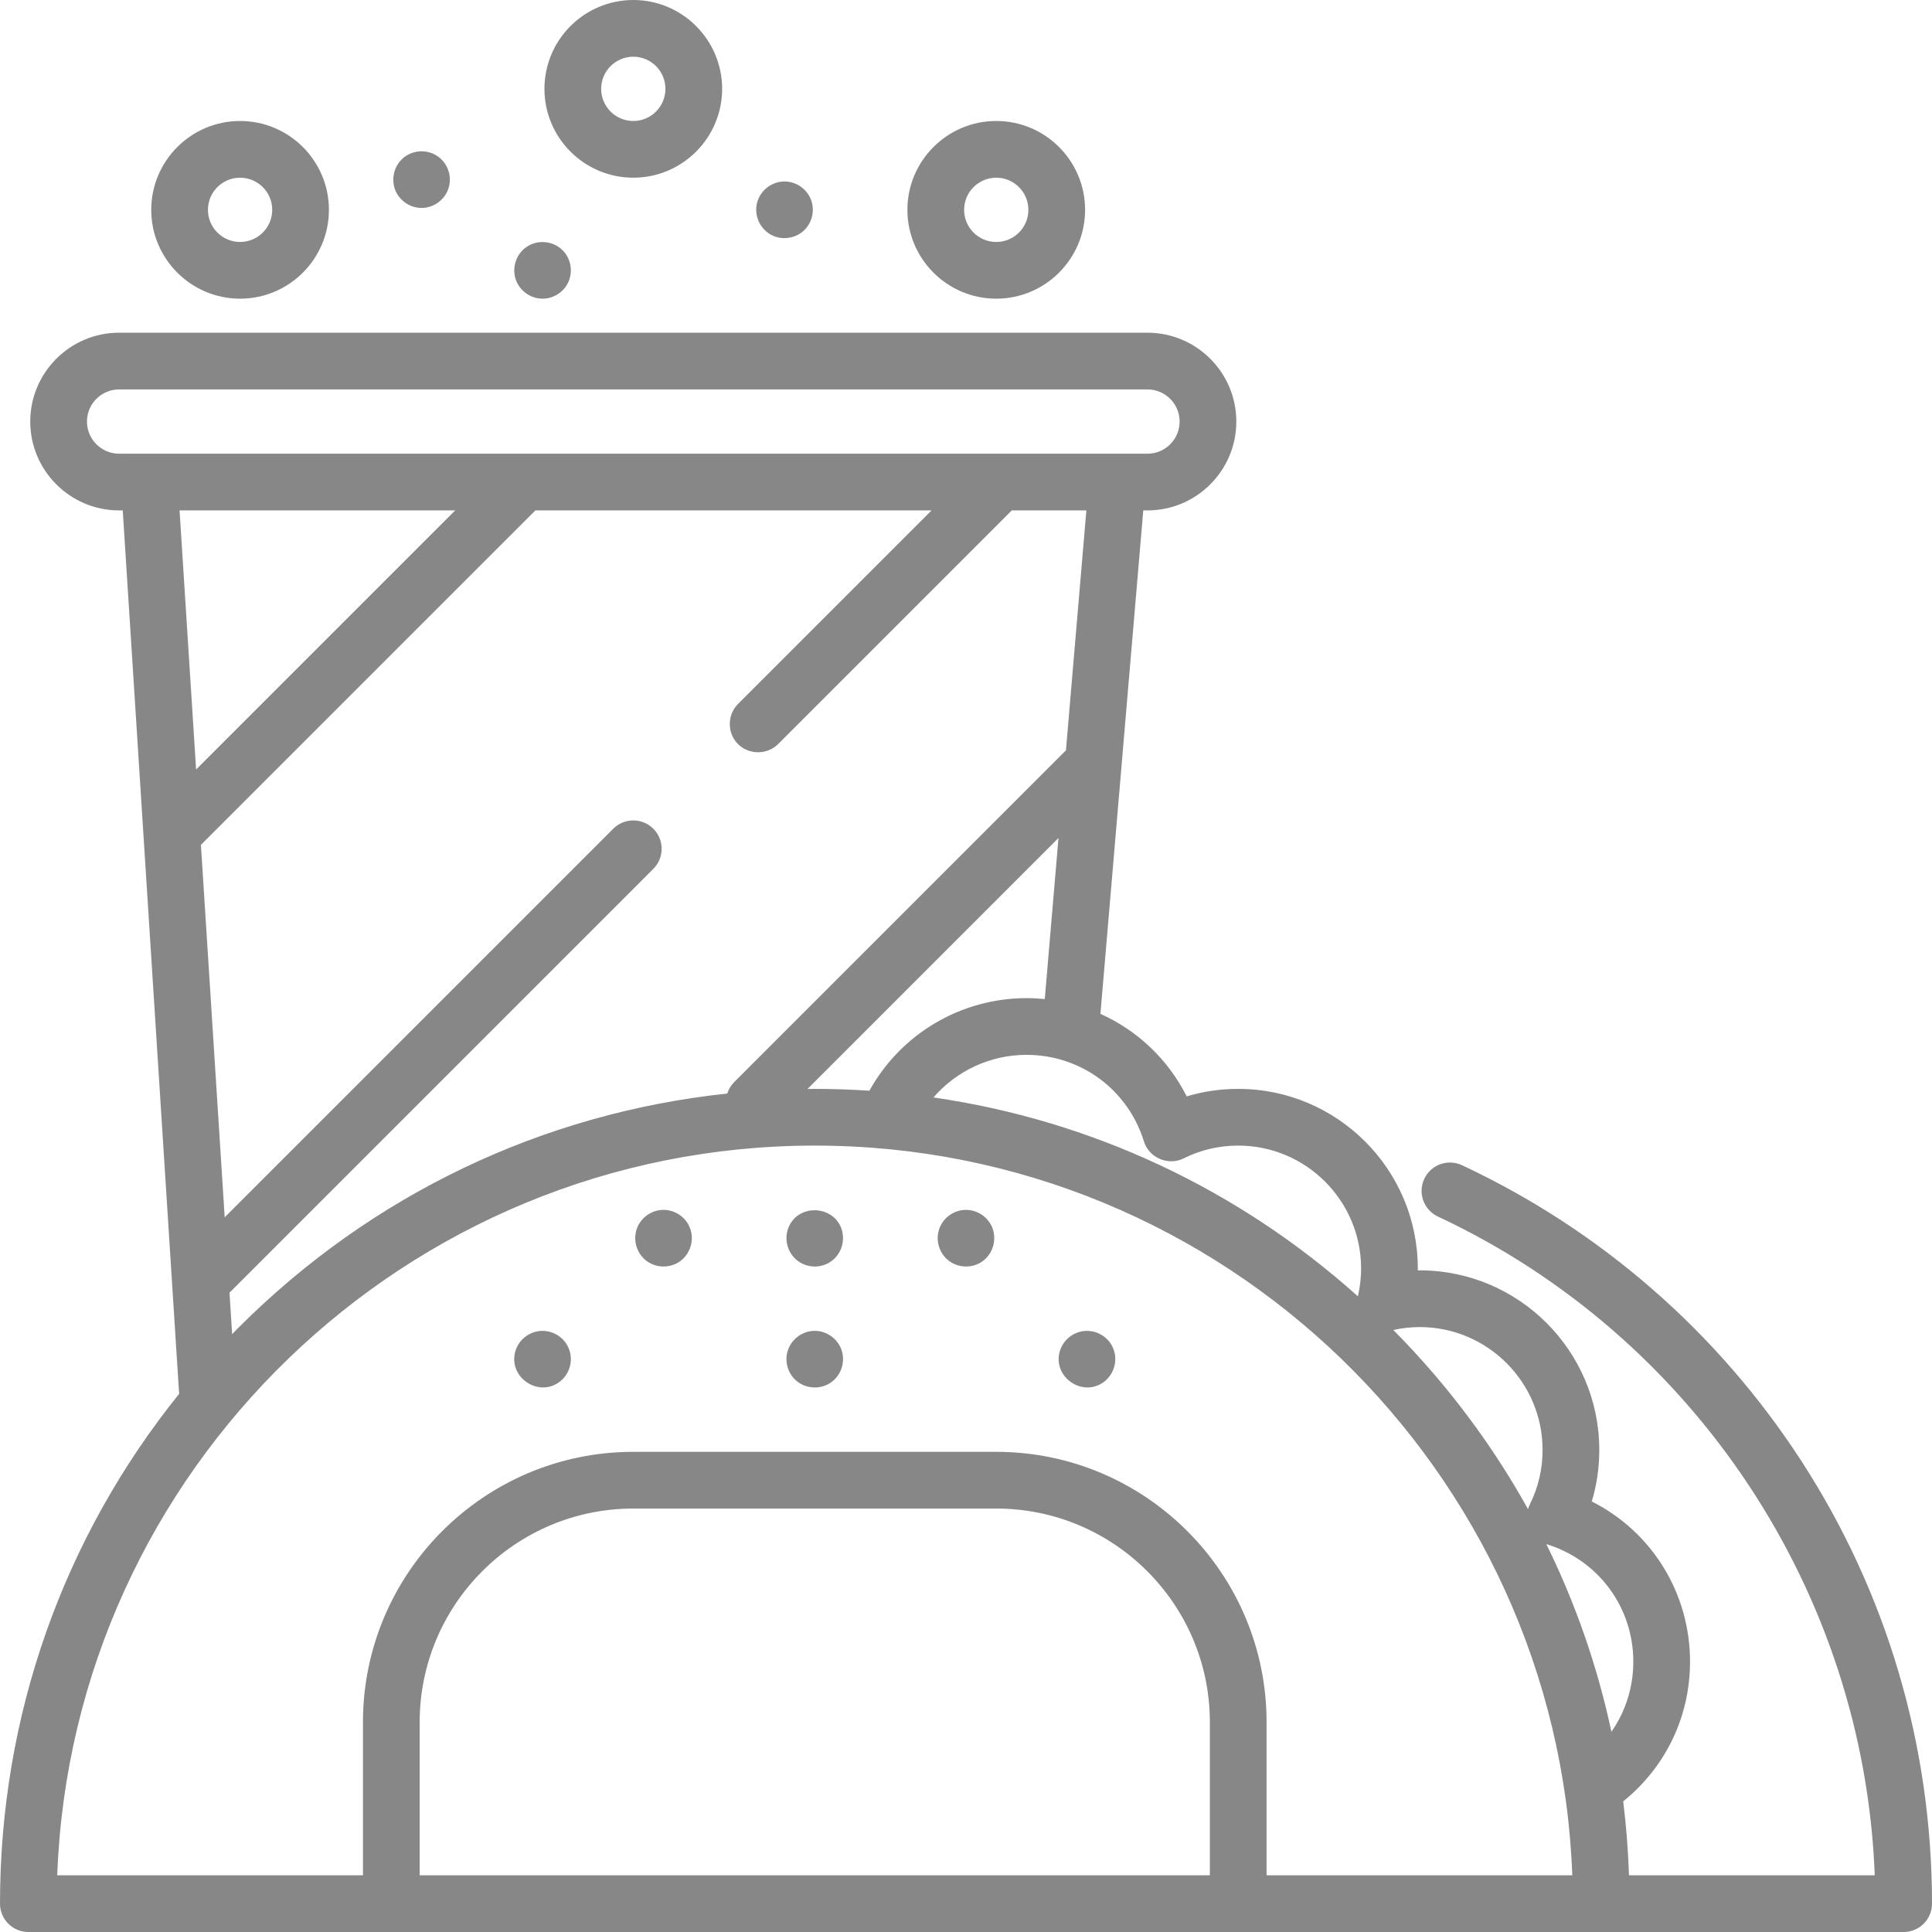 <?xml version="1.0" encoding="iso-8859-1"?>
<!-- Generator: Adobe Illustrator 19.0.0, SVG Export Plug-In . SVG Version: 6.00 Build 0)  -->
<svg xmlns="http://www.w3.org/2000/svg" xmlns:xlink="http://www.w3.org/1999/xlink" version="1.1" id="Capa_1" x="0px" y="0px" viewBox="0 0 512 512" style="enable-background:new 0 0 512 512;" xml:space="preserve" width="512px" height="512px">
<g>
	<g>
		<path d="M63.624,32.063c-12.983,0-23.546,10.563-23.546,23.546c0,12.983,10.563,23.546,23.546,23.546S87.17,68.592,87.17,55.609    C87.17,42.625,76.608,32.063,63.624,32.063z M63.624,64.125c-4.696,0-8.517-3.82-8.517-8.517c0-4.696,3.82-8.517,8.517-8.517    s8.517,3.82,8.517,8.517C72.141,60.305,68.32,64.125,63.624,64.125z" fill="#878787"/>
	</g>
</g>
<g>
	<g>
		<path d="M264.016,32.063c-12.983,0-23.546,10.563-23.546,23.546c0,12.983,10.563,23.546,23.546,23.546    c12.983,0,23.546-10.563,23.546-23.546C287.562,42.625,276.999,32.063,264.016,32.063z M264.016,64.125    c-4.696,0-8.517-3.82-8.517-8.517c0-4.696,3.82-8.517,8.517-8.517c4.696,0,8.517,3.82,8.517,8.517    C272.532,60.305,268.712,64.125,264.016,64.125z" fill="#878787"/>
	</g>
</g>
<g>
	<g>
		<path d="M167.828,0c-12.983,0-23.546,10.563-23.546,23.546c0,12.983,10.563,23.546,23.546,23.546    c12.983,0,23.546-10.563,23.546-23.546C191.374,10.563,180.811,0,167.828,0z M167.828,32.063c-4.696,0-8.517-3.82-8.517-8.517    c0-4.696,3.82-8.517,8.517-8.517s8.517,3.82,8.517,8.517C176.344,28.242,172.524,32.063,167.828,32.063z" fill="#878787"/>
	</g>
</g>
<g>
	<g>
		<path d="M215.009,53.166c-1.035-3-3.927-5.066-7.103-5.072c-3.174-0.006-6.072,2.08-7.103,5.072    c-1.108,3.212,0.147,6.791,2.935,8.695c2.838,1.913,6.766,1.582,9.268-0.736C215.166,59.122,215.97,55.951,215.009,53.166z" fill="#878787"/>
	</g>
</g>
<g>
	<g>
		<path d="M116.248,41.602c-2.51-1.902-6.019-2-8.65-0.285c-3.007,1.961-4.148,5.841-2.823,9.151    c1.168,2.762,3.929,4.647,6.944,4.639c3.339-0.009,6.352-2.29,7.236-5.511C119.763,46.653,118.684,43.448,116.248,41.602z" fill="#878787"/>
	</g>
</g>
<g>
	<g>
		<path d="M148.828,66.068c-2.526-2.269-6.383-2.576-9.214-0.681c-2.97,1.987-4.097,5.83-2.776,9.129    c1.236,2.924,4.228,4.822,7.412,4.622c2.893-0.182,5.501-2.085,6.54-4.794C151.886,71.483,151.114,68.123,148.828,66.068z" fill="#878787"/>
	</g>
</g>
<g>
	<g>
		<path d="M477.306,387.059c-22.106-34.048-53.182-61.114-89.87-78.27c-3.757-1.757-8.231-0.136-9.991,3.624    c-1.758,3.759-0.135,8.232,3.624,9.99c68.129,31.858,112.931,99.815,115.758,174.568H431.7c-0.223-6.586-0.73-13.124-1.535-19.592    c11.267-9.087,17.71-22.475,17.71-37.019c0-18.265-10.19-34.467-26.035-42.458c1.322-4.399,1.988-8.966,1.988-13.652    c0-26.242-21.351-47.593-47.593-47.593c-0.167,0-0.336,0.001-0.504,0.003c0.002-0.168,0.003-0.337,0.003-0.504    c0-26.242-21.351-47.593-47.593-47.593c-4.686,0-9.253,0.666-13.652,1.988c-4.953-9.822-13.064-17.469-22.864-21.865    l11.354-133.423h1.114c12.983,0,23.546-10.563,23.546-23.546s-10.563-23.546-23.546-23.546H31.562    c-12.983,0-23.546,10.563-23.546,23.546s10.563,23.546,23.546,23.546h0.965l14.9,233.432c0.014,0.221,0.041,0.439,0.074,0.655    C16.728,407.555,0,454.732,0,504.485C0,508.636,3.365,512,7.515,512h496.971c4.151,0,7.515-3.364,7.515-7.515    C512,462.624,500.003,422.017,477.306,387.059z M376.235,351.687c17.956,0,32.564,14.608,32.564,32.564    c0,5.074-1.141,9.942-3.392,14.469c-0.195,0.394-0.345,0.803-0.467,1.216c-9.536-17.181-21.49-33.15-35.7-47.478    C371.557,351.952,373.906,351.687,376.235,351.687z M303.147,302.476c1.346,4.354,6.436,6.542,10.525,4.509    c4.528-2.25,9.395-3.392,14.469-3.392c17.956,0,32.564,14.608,32.564,32.564c0,2.456-0.285,4.933-0.848,7.363    c-0.001,0.006-0.002,0.012-0.003,0.018c-31.784-28.495-70.652-46.638-112.469-52.707c6.089-7.045,15.024-11.285,24.646-11.285    C286.401,279.546,298.906,288.76,303.147,302.476z M173.142,219.625c-2.935-2.934-7.693-2.934-10.627,0L59.544,322.595    l-6.299-98.692l88.639-88.639h104.991l-51.296,51.296c-2.736,2.736-2.918,7.255-0.4,10.197c2.81,3.281,7.971,3.487,11.027,0.432    l61.925-61.925h19.767l-5.412,63.583l-87.91,87.909c-0.883,0.883-1.494,1.932-1.847,3.045    c-48.907,5.189-94.224,26.74-129.489,62.004c-0.582,0.582-1.146,1.176-1.721,1.763l-0.699-10.993l112.322-112.322    C176.077,227.317,176.077,222.56,173.142,219.625z M51.969,203.923l-4.383-68.659h73.042L51.969,203.923z M280.509,222.081    l-3.632,42.68c-1.596-0.159-3.212-0.245-4.845-0.245c-17.418,0-33.305,9.499-41.634,24.535c-4.797-0.316-9.623-0.488-14.475-0.488    c-0.641,0-1.279,0.018-1.92,0.023L280.509,222.081z M31.562,120.235c-4.696,0-8.517-3.82-8.517-8.517s3.82-8.517,8.517-8.517    h272.532c4.696,0,8.517,3.82,8.517,8.517s-3.82,8.517-8.517,8.517H31.562z M320.626,496.971H111.217v-40.579    c0-31.215,25.396-56.611,56.611-56.611h96.188c31.215,0,56.611,25.396,56.611,56.611V496.971z M335.656,496.971v-40.579    c0-39.502-32.138-71.64-71.64-71.64h-96.188c-39.502,0-71.64,32.138-71.64,71.64v40.579h-81.02    c3.965-107.307,92.497-193.378,200.754-193.378s196.789,86.071,200.753,193.378H335.656z M409.787,409.197    c0.043,0.014,0.084,0.034,0.128,0.047c13.716,4.241,22.93,16.746,22.93,31.116c0,6.785-2.057,13.201-5.803,18.572    C423.349,441.647,417.556,424.967,409.787,409.197z" fill="#878787"/>
	</g>
</g>
<g>
	<g>
		<path d="M222.865,357.328c-1.244-2.951-4.287-4.859-7.499-4.616c-3.139,0.238-5.837,2.456-6.681,5.487    c-0.801,2.872,0.228,6.066,2.587,7.902c2.631,2.05,6.354,2.135,9.062,0.176C223.135,364.251,224.142,360.519,222.865,357.328z" fill="#878787"/>
	</g>
</g>
<g>
	<g>
		<path d="M294.996,357.328c-1.184-2.967-4.32-4.856-7.488-4.616c-3.268,0.248-6.05,2.644-6.771,5.84    c-1.473,6.53,6.103,11.668,11.616,7.809C295.205,364.366,296.354,360.555,294.996,357.328z" fill="#878787"/>
	</g>
</g>
<g>
	<g>
		<path d="M150.714,357.328c-1.187-2.966-4.318-4.856-7.489-4.616c-3.131,0.237-5.849,2.456-6.682,5.487    c-1.849,6.724,6.009,12.16,11.649,8.08C150.966,364.272,152.049,360.491,150.714,357.328z" fill="#878787"/>
	</g>
</g>
<g>
	<g>
		<path d="M222.865,325.265c-2.531-5.999-11.394-6.095-13.887,0c-1.246,3.046-0.343,6.632,2.211,8.707    c2.42,1.966,5.915,2.222,8.593,0.616C222.956,332.686,224.232,328.681,222.865,325.265z" fill="#878787"/>
	</g>
</g>
<g>
	<g>
		<path d="M262.944,325.265c-1.192-2.833-4.045-4.712-7.128-4.634c-3.068,0.077-5.86,2.083-6.887,4.978    c-1.052,2.965-0.118,6.34,2.309,8.339c2.519,2.074,6.218,2.256,8.933,0.446C263.136,332.414,264.257,328.556,262.944,325.265z" fill="#878787"/>
	</g>
</g>
<g>
	<g>
		<path d="M182.777,325.265c-1.138-2.845-4.071-4.711-7.119-4.634c-3.067,0.077-5.86,2.083-6.887,4.978    c-1.052,2.965-0.118,6.34,2.309,8.339c2.519,2.074,6.218,2.256,8.932,0.446C182.945,332.436,184.153,328.525,182.777,325.265z" fill="#878787"/>
	</g>
</g>
<g>
</g>
<g>
</g>
<g>
</g>
<g>
</g>
<g>
</g>
<g>
</g>
<g>
</g>
<g>
</g>
<g>
</g>
<g>
</g>
<g>
</g>
<g>
</g>
<g>
</g>
<g>
</g>
<g>
</g>
</svg>
